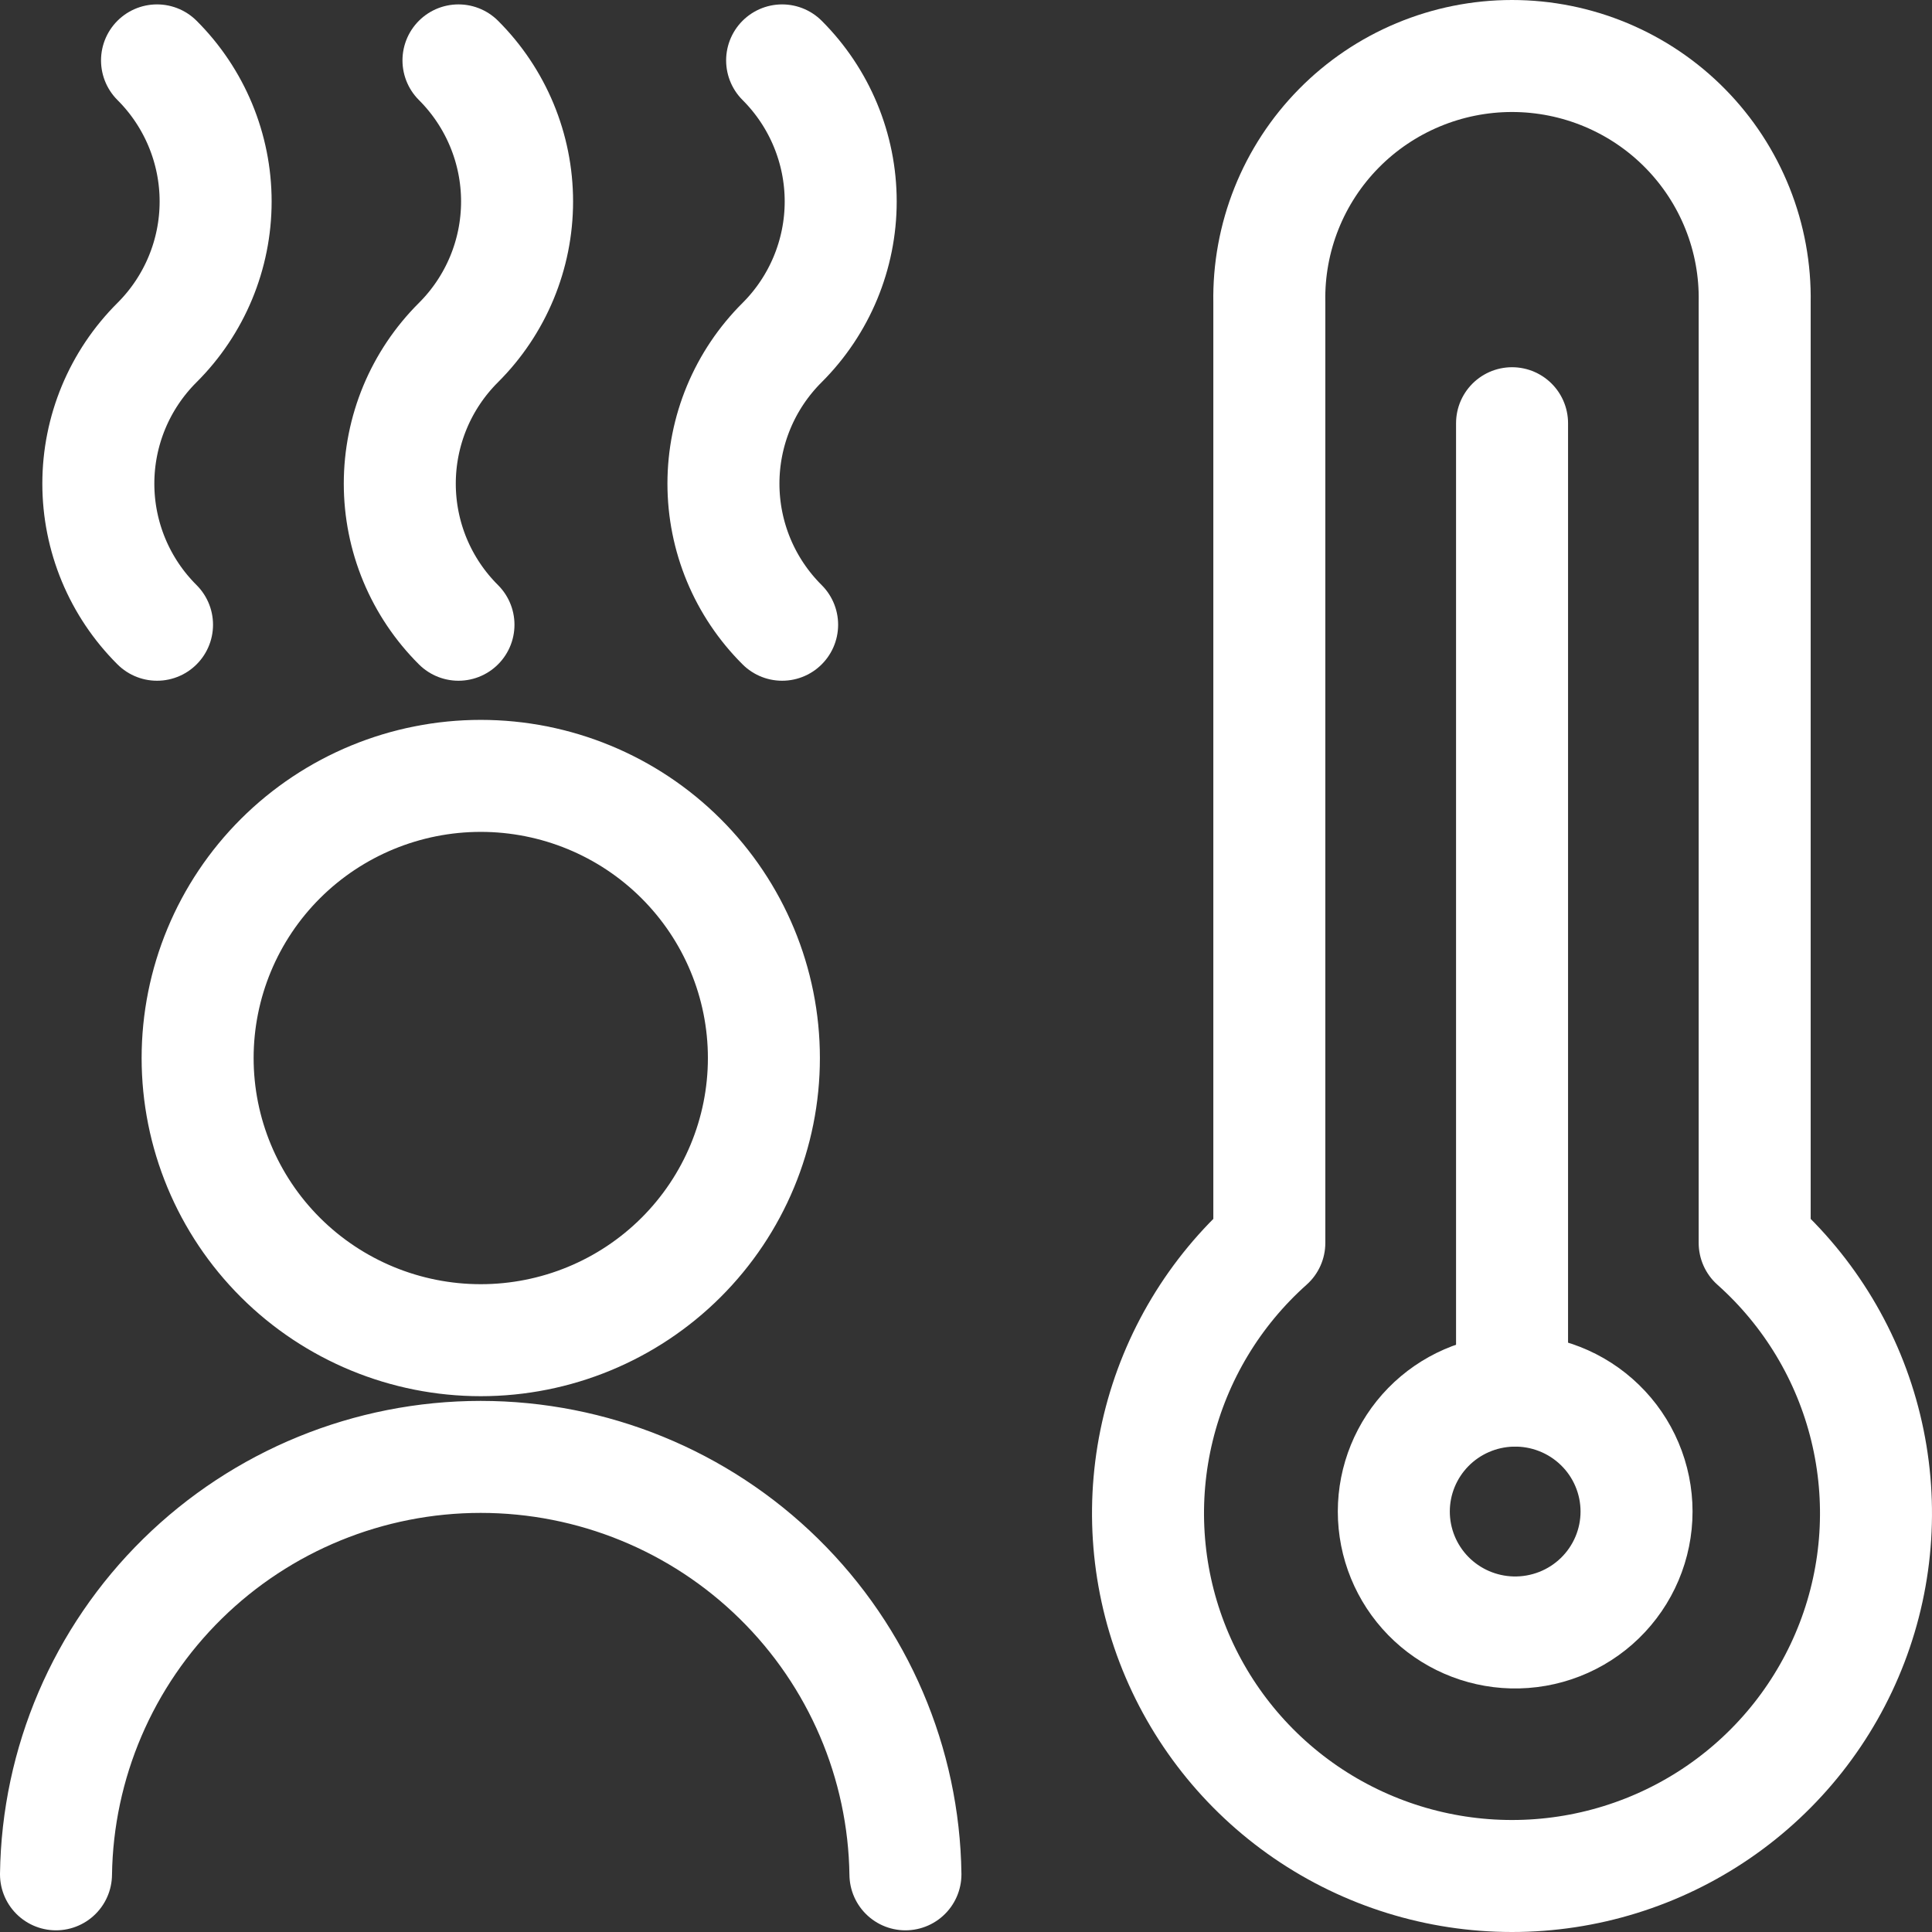 <svg width="69" height="69" viewBox="0 0 69 69" fill="none" xmlns="http://www.w3.org/2000/svg">
<rect x="0" y="0" width="69" height="69" fill="#333333" stroke="none"/>
<path d="M32.337 66.94C32.282 62.967 30.659 59.176 27.82 56.386C24.982 53.596 21.155 52.032 17.168 52.032C13.181 52.032 9.355 53.596 6.516 56.386C3.677 59.176 2.055 62.967 2 66.94M54.002 15.115V49.666M17.17 47.864C19.852 47.864 22.424 46.803 24.32 44.913C26.216 43.023 27.282 40.46 27.282 37.787C27.282 35.114 26.216 32.551 24.32 30.661C22.424 28.771 19.852 27.71 17.17 27.71C14.488 27.71 11.916 28.771 10.019 30.661C8.123 32.551 7.058 35.114 7.058 37.787C7.058 40.46 8.123 43.023 10.019 44.913C11.916 46.803 14.488 47.864 17.17 47.864ZM62.667 44.39V10.796C62.688 9.649 62.48 8.509 62.053 7.442C61.627 6.376 60.992 5.405 60.185 4.586C59.379 3.767 58.416 3.117 57.354 2.673C56.292 2.229 55.152 2 54 2C52.849 2 51.709 2.229 50.647 2.673C49.584 3.117 48.622 3.767 47.815 4.586C47.008 5.405 46.373 6.376 45.947 7.442C45.521 8.509 45.312 9.649 45.333 10.796V44.39C43.371 46.139 41.988 48.441 41.367 50.99C40.746 53.54 40.917 56.217 41.856 58.668C42.796 61.119 44.46 63.228 46.628 64.716C48.797 66.203 51.368 67 54 67C56.633 67 59.204 66.203 61.372 64.716C63.541 63.228 65.205 61.119 66.144 58.668C67.084 56.217 67.254 53.54 66.633 50.99C66.013 48.441 64.629 46.139 62.667 44.39Z" stroke="white" stroke-width="4" stroke-linecap="round" stroke-linejoin="round"/>
<path d="M5.608 22.312C4.943 21.65 4.416 20.865 4.056 20C3.697 19.136 3.512 18.209 3.512 17.273C3.512 16.337 3.697 15.41 4.056 14.546C4.416 13.681 4.943 12.896 5.608 12.234C6.948 10.898 7.701 9.086 7.701 7.196C7.701 5.306 6.948 3.494 5.608 2.157M16.374 22.312C15.709 21.65 15.182 20.865 14.822 20C14.463 19.136 14.278 18.209 14.278 17.273C14.278 16.337 14.463 15.41 14.822 14.546C15.182 13.681 15.709 12.896 16.374 12.234C17.714 10.898 18.467 9.086 18.467 7.196C18.467 5.306 17.714 3.494 16.374 2.157M27.933 22.312C27.268 21.65 26.741 20.865 26.381 20C26.022 19.136 25.837 18.209 25.837 17.273C25.837 16.337 26.022 15.41 26.381 14.546C26.741 13.681 27.268 12.896 27.933 12.234C29.272 10.898 30.025 9.085 30.025 7.196C30.025 5.306 29.272 3.494 27.933 2.157M54.001 58.301C54.58 58.316 55.155 58.215 55.694 58.005C56.233 57.795 56.724 57.479 57.138 57.077C57.553 56.674 57.882 56.193 58.107 55.662C58.332 55.131 58.448 54.56 58.448 53.983C58.448 53.407 58.332 52.836 58.107 52.305C57.882 51.773 57.553 51.292 57.138 50.89C56.724 50.488 56.233 50.172 55.694 49.962C55.155 49.751 54.58 49.651 54.001 49.666C52.872 49.695 51.798 50.162 51.009 50.969C50.221 51.776 49.779 52.857 49.779 53.983C49.779 55.11 50.221 56.191 51.009 56.998C51.798 57.804 52.872 58.272 54.001 58.301Z" stroke="white" stroke-width="4" stroke-linecap="round" stroke-linejoin="round"/>
</svg>